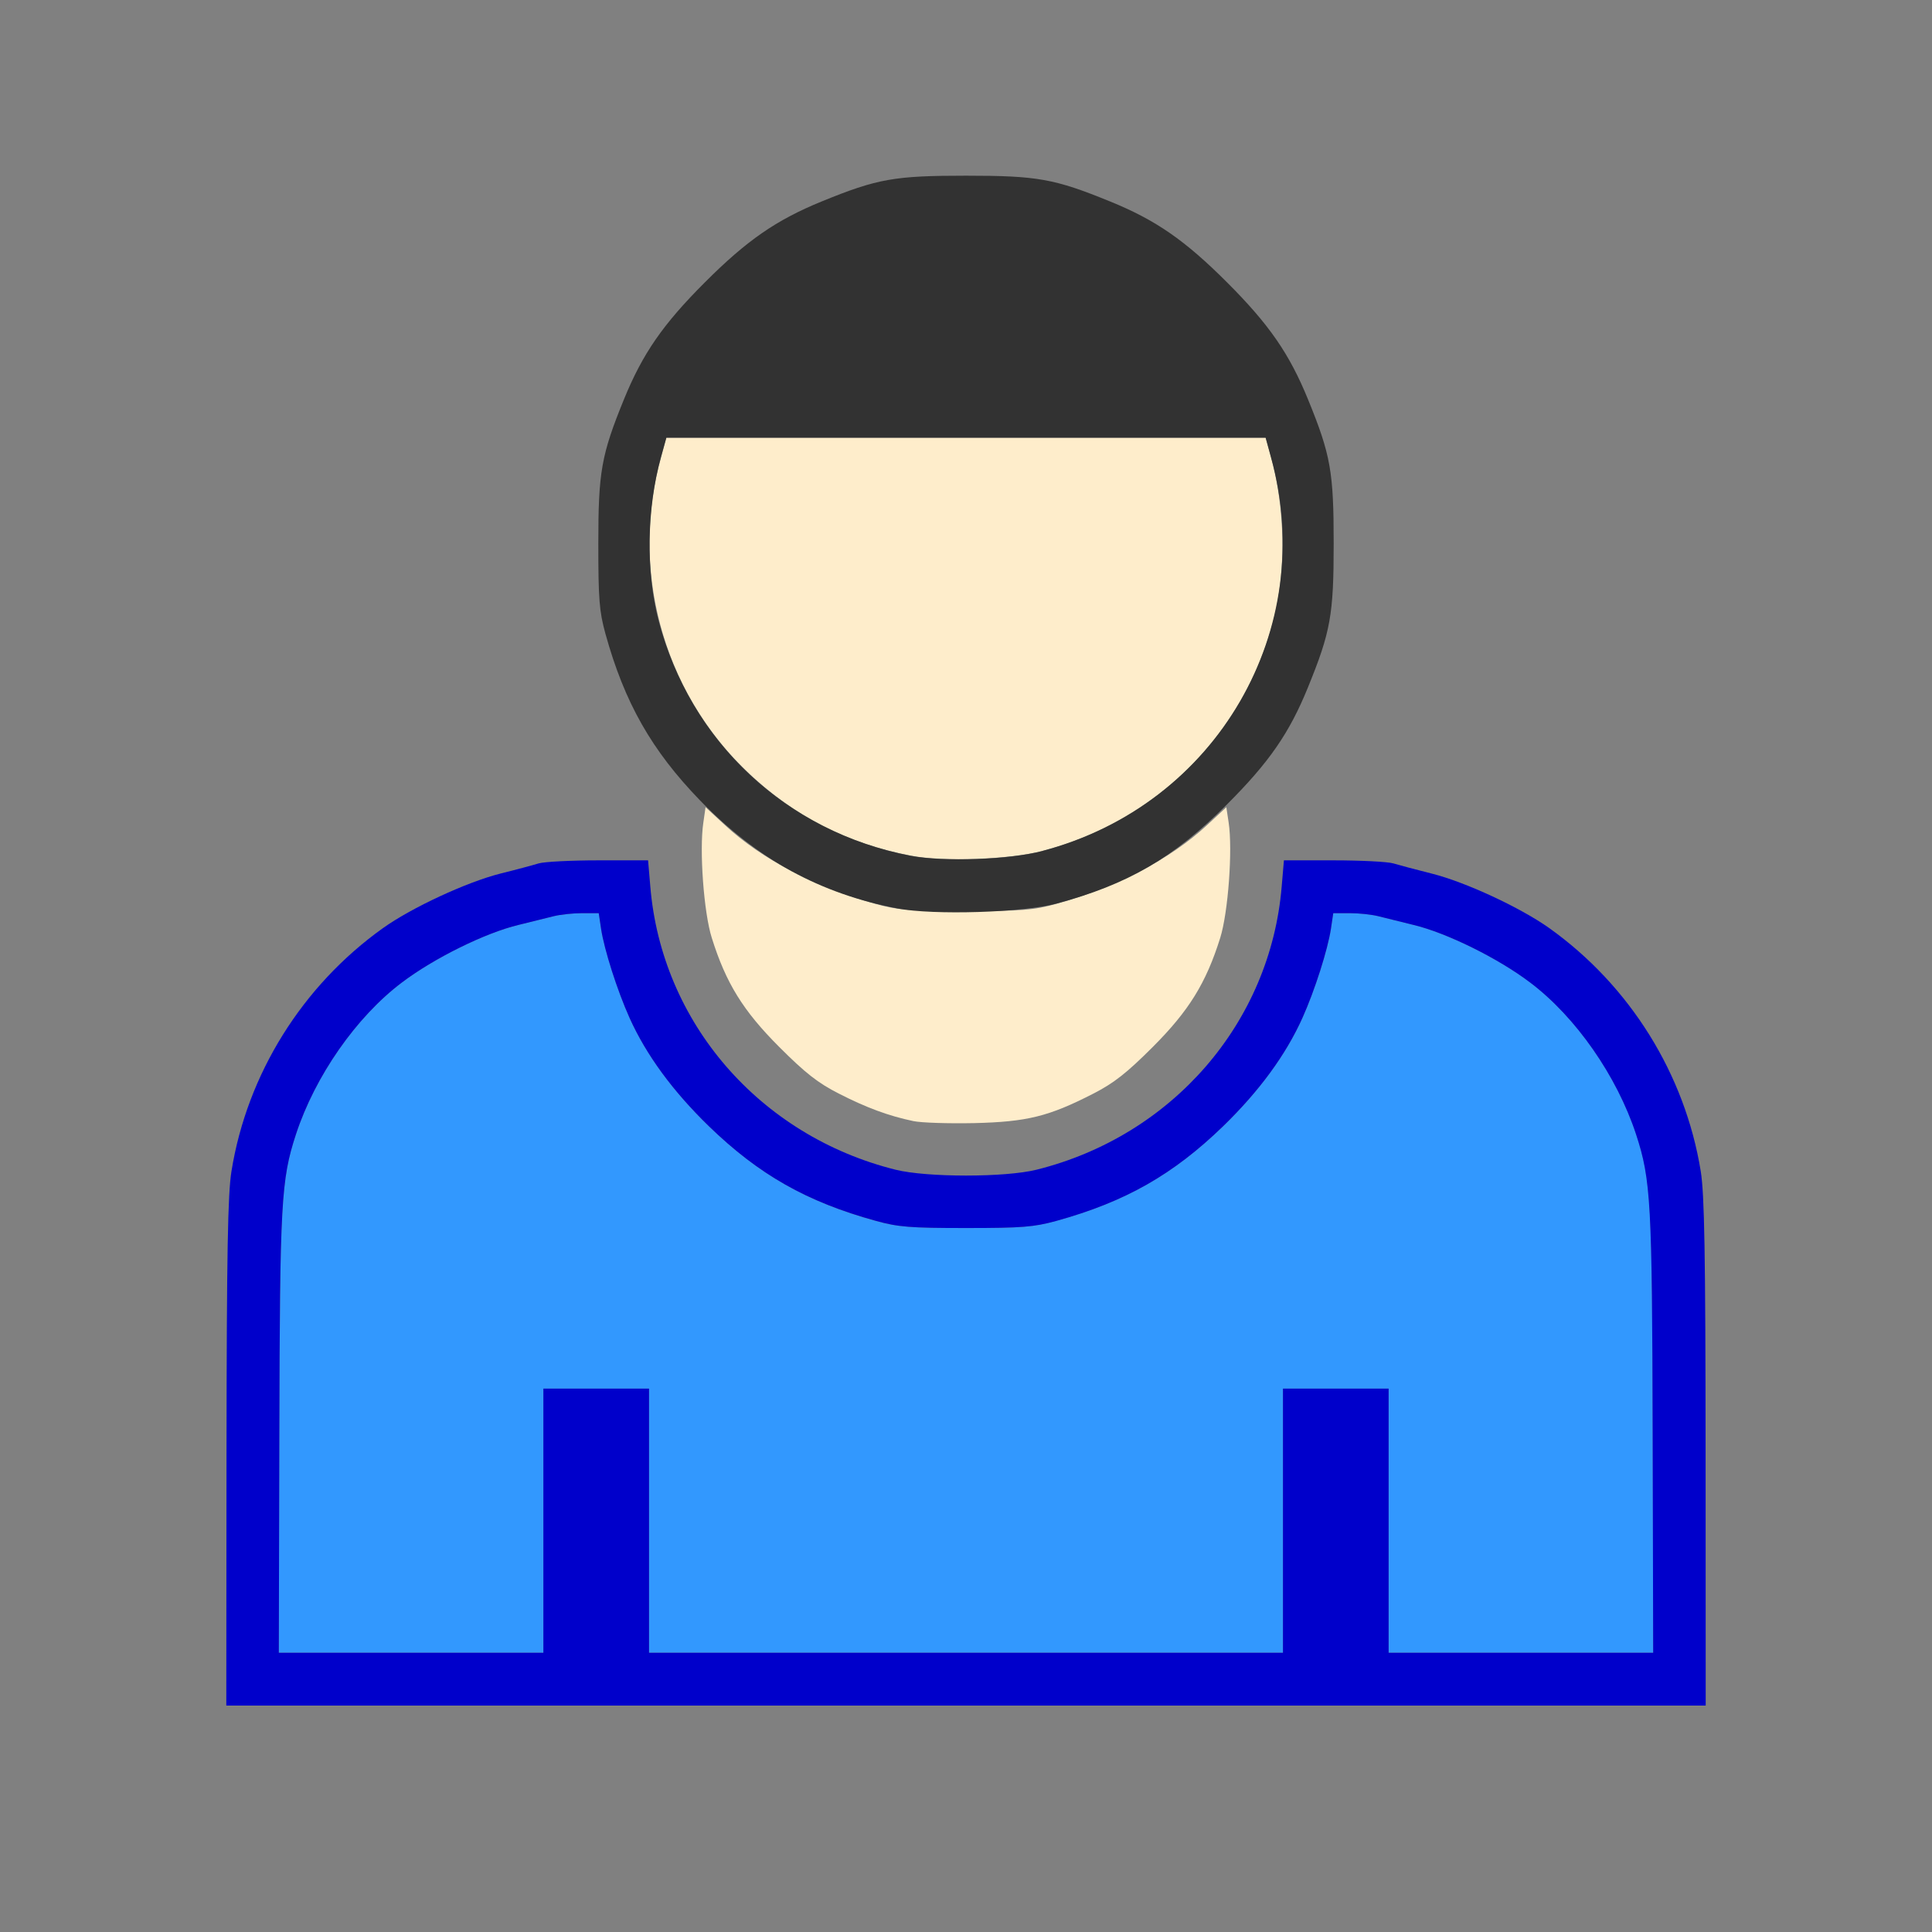 <?xml version="1.0" encoding="UTF-8" standalone="no"?>
<!-- Created with Inkscape (http://www.inkscape.org/) -->

<svg
   version="1.1"
   id="svg2"
   width="1600"
   height="1600"
   viewBox="0 0 1600 1600"
   sodipodi:docname="user.svg"
   inkscape:version="1.2.2 (732a01da63, 2022-12-09)"
   xmlns:inkscape="http://www.inkscape.org/namespaces/inkscape"
   xmlns:sodipodi="http://sodipodi.sourceforge.net/DTD/sodipodi-0.dtd"
   xmlns="http://www.w3.org/2000/svg"
   xmlns:svg="http://www.w3.org/2000/svg"
   xmlns:rdf="http://www.w3.org/1999/02/22-rdf-syntax-ns#"
   xmlns:cc="http://creativecommons.org/ns#"
   xmlns:dc="http://purl.org/dc/elements/1.1/">
  <rect x="0" y="0" width="1600" height="1600" fill="#808080" stroke="none"/>
  <defs
     id="defs6" />
  <sodipodi:namedview
     pagecolor="#808080"
     bordercolor="#666666"
     borderopacity="1"
     objecttolerance="10"
     gridtolerance="10"
     guidetolerance="10"
     inkscape:pageopacity="0"
     inkscape:pageshadow="2"
     inkscape:window-width="1993"
     inkscape:window-height="1009"
     id="namedview4"
     showgrid="false"
     inkscape:zoom="0.5"
     inkscape:cx="9"
     inkscape:cy="8"
     inkscape:window-x="-8"
     inkscape:window-y="-8"
     inkscape:window-maximized="1"
     inkscape:current-layer="USER"
     inkscape:showpageshadow="0"
     inkscape:pagecheckerboard="true"
     inkscape:deskcolor="#d1d1d1" />
  <g
     id="USER"
     transform="matrix(87.5,0,0,87.5,100,100)"
     style="stroke-width:0.011">
    <path
       style="fill:none;stroke-width:0"
       d="M 0,8 V 0 h 8 8 v 8 8 H 8 0 Z m 14.999,4.607 c -0.002,-1.899 -0.012,-2.449 -0.046,-2.665 C 14.804,9.023 14.282,8.187 13.519,7.642 13.246,7.447 12.726,7.206 12.406,7.125 12.26,7.089 12.097,7.045 12.045,7.029 11.992,7.013 11.737,7 11.479,7 h -0.47 l -0.021,0.247 c -0.107,1.289 -1.035,2.36 -2.321,2.681 -0.297,0.074 -1.038,0.074 -1.335,0 C 6.046,9.607 5.119,8.536 5.012,7.247 L 4.991,7 H 4.521 C 4.263,7 4.008,7.013 3.955,7.029 3.903,7.045 3.74,7.089 3.594,7.125 3.274,7.206 2.754,7.447 2.481,7.642 1.718,8.187 1.196,9.023 1.048,9.943 1.013,10.159 1.003,10.708 1.001,12.607 L 0.999,15 H 8 15.001 l -0.003,-2.393 z M 8.734,9.407 C 9.164,9.271 9.426,9.108 9.767,8.767 10.013,8.521 10.109,8.399 10.209,8.203 10.443,7.747 10.48,7.586 10.486,6.994 l 0.005,-0.522 0.173,-0.187 C 10.988,5.935 11.255,5.424 11.413,4.854 11.471,4.642 11.48,4.529 11.48,4 c 0,-0.677 -0.029,-0.837 -0.244,-1.364 C 11.06,2.203 10.869,1.927 10.471,1.529 10.073,1.131 9.797,0.94 9.364,0.763 8.837,0.548 8.677,0.52 8,0.52 c -0.677,0 -0.837,0.029 -1.364,0.244 C 6.203,0.94 5.927,1.131 5.529,1.529 5.131,1.927 4.94,2.203 4.763,2.636 4.548,3.163 4.52,3.323 4.52,4 c 0,0.529 0.009,0.642 0.068,0.854 0.158,0.57 0.425,1.081 0.749,1.43 l 0.173,0.187 0.005,0.522 c 0.006,0.592 0.042,0.753 0.277,1.21 0.182,0.355 0.653,0.825 1.006,1.005 0.475,0.242 0.702,0.292 1.281,0.278 0.345,-0.008 0.484,-0.025 0.656,-0.08 z"
       id="path827"
       inkscape:connector-curvature="0" />
    <path
       style="fill:#feedcb;stroke-width:0"
       d="M 7.502,9.468 C 7.268,9.419 7.057,9.341 6.797,9.208 6.6,9.108 6.481,9.015 6.233,8.767 5.891,8.425 5.728,8.162 5.594,7.734 5.518,7.495 5.475,6.902 5.514,6.643 L 5.535,6.497 5.719,6.667 C 6.065,6.988 6.578,7.256 7.146,7.413 7.358,7.471 7.471,7.48 8,7.48 c 0.529,0 0.642,-0.009 0.854,-0.068 C 9.422,7.256 9.935,6.988 10.281,6.667 l 0.183,-0.17 0.022,0.146 c 0.039,0.258 -0.005,0.852 -0.08,1.091 C 10.272,8.162 10.109,8.425 9.767,8.767 9.521,9.013 9.399,9.109 9.203,9.209 8.784,9.424 8.578,9.475 8.078,9.487 7.838,9.492 7.578,9.484 7.502,9.468 Z M 7.479,6.956 C 6.869,6.839 6.354,6.573 5.911,6.144 5.126,5.384 4.819,4.243 5.115,3.18 L 5.164,3 H 8 10.836 l 0.05,0.18 c 0.135,0.487 0.145,1.081 0.025,1.544 C 10.629,5.805 9.809,6.626 8.723,6.911 8.412,6.992 7.789,7.015 7.479,6.956 Z"
       id="path825"
       inkscape:connector-curvature="0" />
    <path
       style="fill:#3298fe;stroke-width:0"
       d="M 1.501,12.43 C 1.506,10.236 1.518,10.023 1.658,9.594 1.839,9.042 2.229,8.482 2.66,8.157 2.963,7.927 3.451,7.686 3.766,7.611 3.886,7.582 4.035,7.545 4.097,7.529 4.16,7.513 4.281,7.5 4.367,7.5 h 0.157 l 0.022,0.148 C 4.576,7.846 4.699,8.232 4.816,8.492 4.973,8.841 5.224,9.184 5.567,9.517 6.04,9.975 6.492,10.232 7.146,10.413 7.358,10.471 7.471,10.48 8,10.48 c 0.529,0 0.642,-0.009 0.854,-0.068 C 9.508,10.232 9.96,9.975 10.433,9.517 10.776,9.184 11.027,8.841 11.184,8.492 11.301,8.232 11.424,7.846 11.454,7.648 L 11.476,7.5 h 0.157 c 0.086,0 0.208,0.013 0.27,0.029 0.062,0.016 0.211,0.053 0.332,0.082 0.315,0.076 0.802,0.316 1.106,0.546 0.431,0.326 0.821,0.886 1.002,1.437 0.141,0.429 0.152,0.642 0.157,2.836 L 14.504,14.5 H 13.252 12 V 13.25 12 H 11.5 11 v 1.25 1.25 H 8 5 V 13.25 12 H 4.5 4 v 1.25 1.25 H 2.748 1.496 Z"
       id="path823"
       inkscape:connector-curvature="0" />
    <path
       style="fill:#0000cb;stroke-width:0"
       d="m 1.001,12.607 c 0.002,-1.899 0.012,-2.449 0.047,-2.665 C 1.196,9.023 1.718,8.187 2.481,7.642 2.754,7.447 3.274,7.206 3.594,7.125 3.74,7.089 3.903,7.045 3.955,7.029 4.008,7.013 4.263,7 4.521,7 h 0.47 l 0.021,0.247 c 0.107,1.289 1.035,2.36 2.321,2.681 0.297,0.074 1.038,0.074 1.335,0 C 9.954,9.607 10.881,8.536 10.988,7.247 L 11.009,7 h 0.47 c 0.258,0 0.513,0.013 0.566,0.029 0.053,0.016 0.215,0.059 0.362,0.096 0.32,0.08 0.84,0.322 1.113,0.516 0.764,0.545 1.285,1.382 1.434,2.301 0.035,0.216 0.045,0.766 0.046,2.665 L 15.001,15 H 8 0.999 Z M 4,13.25 V 12 H 4.5 5 v 1.25 1.25 h 3 3 V 13.25 12 h 0.5 0.5 v 1.25 1.25 h 1.252 1.252 l -0.005,-2.07 C 14.494,10.236 14.482,10.023 14.342,9.594 14.161,9.042 13.771,8.482 13.34,8.157 13.037,7.927 12.549,7.686 12.234,7.611 12.114,7.582 11.965,7.545 11.903,7.529 11.84,7.513 11.719,7.5 11.633,7.5 h -0.157 l -0.022,0.148 c -0.03,0.197 -0.153,0.584 -0.27,0.844 C 11.027,8.841 10.776,9.184 10.433,9.517 9.96,9.975 9.508,10.232 8.854,10.413 8.642,10.471 8.529,10.48 8,10.48 c -0.529,0 -0.642,-0.009 -0.854,-0.068 C 6.492,10.232 6.04,9.975 5.567,9.517 5.224,9.184 4.973,8.841 4.816,8.492 4.699,8.232 4.576,7.846 4.546,7.648 L 4.524,7.5 H 4.367 C 4.281,7.5 4.16,7.513 4.097,7.529 4.035,7.545 3.886,7.582 3.766,7.611 3.451,7.686 2.963,7.927 2.66,8.157 2.229,8.482 1.839,9.042 1.658,9.594 1.518,10.023 1.506,10.236 1.501,12.43 L 1.496,14.5 H 2.748 4 Z"
       id="path821"
       inkscape:connector-curvature="0" />
    <path
       style="fill:#323232;stroke-width:0"
       d="M 7.354,7.456 C 6.619,7.316 6.025,6.991 5.483,6.433 5.025,5.96 4.768,5.508 4.587,4.854 4.529,4.642 4.52,4.529 4.52,4 4.52,3.323 4.548,3.163 4.763,2.636 4.94,2.203 5.131,1.927 5.529,1.529 5.927,1.131 6.203,0.94 6.636,0.763 7.163,0.548 7.323,0.52 8,0.52 c 0.677,0 0.837,0.029 1.364,0.244 0.433,0.176 0.709,0.368 1.107,0.766 0.398,0.398 0.589,0.674 0.766,1.107 C 11.452,3.163 11.48,3.323 11.48,4 c 0,0.677 -0.029,0.837 -0.244,1.364 -0.176,0.433 -0.368,0.709 -0.766,1.107 C 9.966,6.977 9.529,7.23 8.854,7.41 8.538,7.495 7.694,7.52 7.354,7.456 Z M 8.723,6.911 C 10.375,6.477 11.339,4.813 10.885,3.18 L 10.836,3 H 8 5.164 l -0.05,0.18 c -0.135,0.487 -0.145,1.081 -0.025,1.544 0.3,1.155 1.212,2.008 2.389,2.233 0.31,0.059 0.933,0.037 1.244,-0.045 z"
       id="path819"
       inkscape:connector-curvature="0" />
  </g>
</svg>
